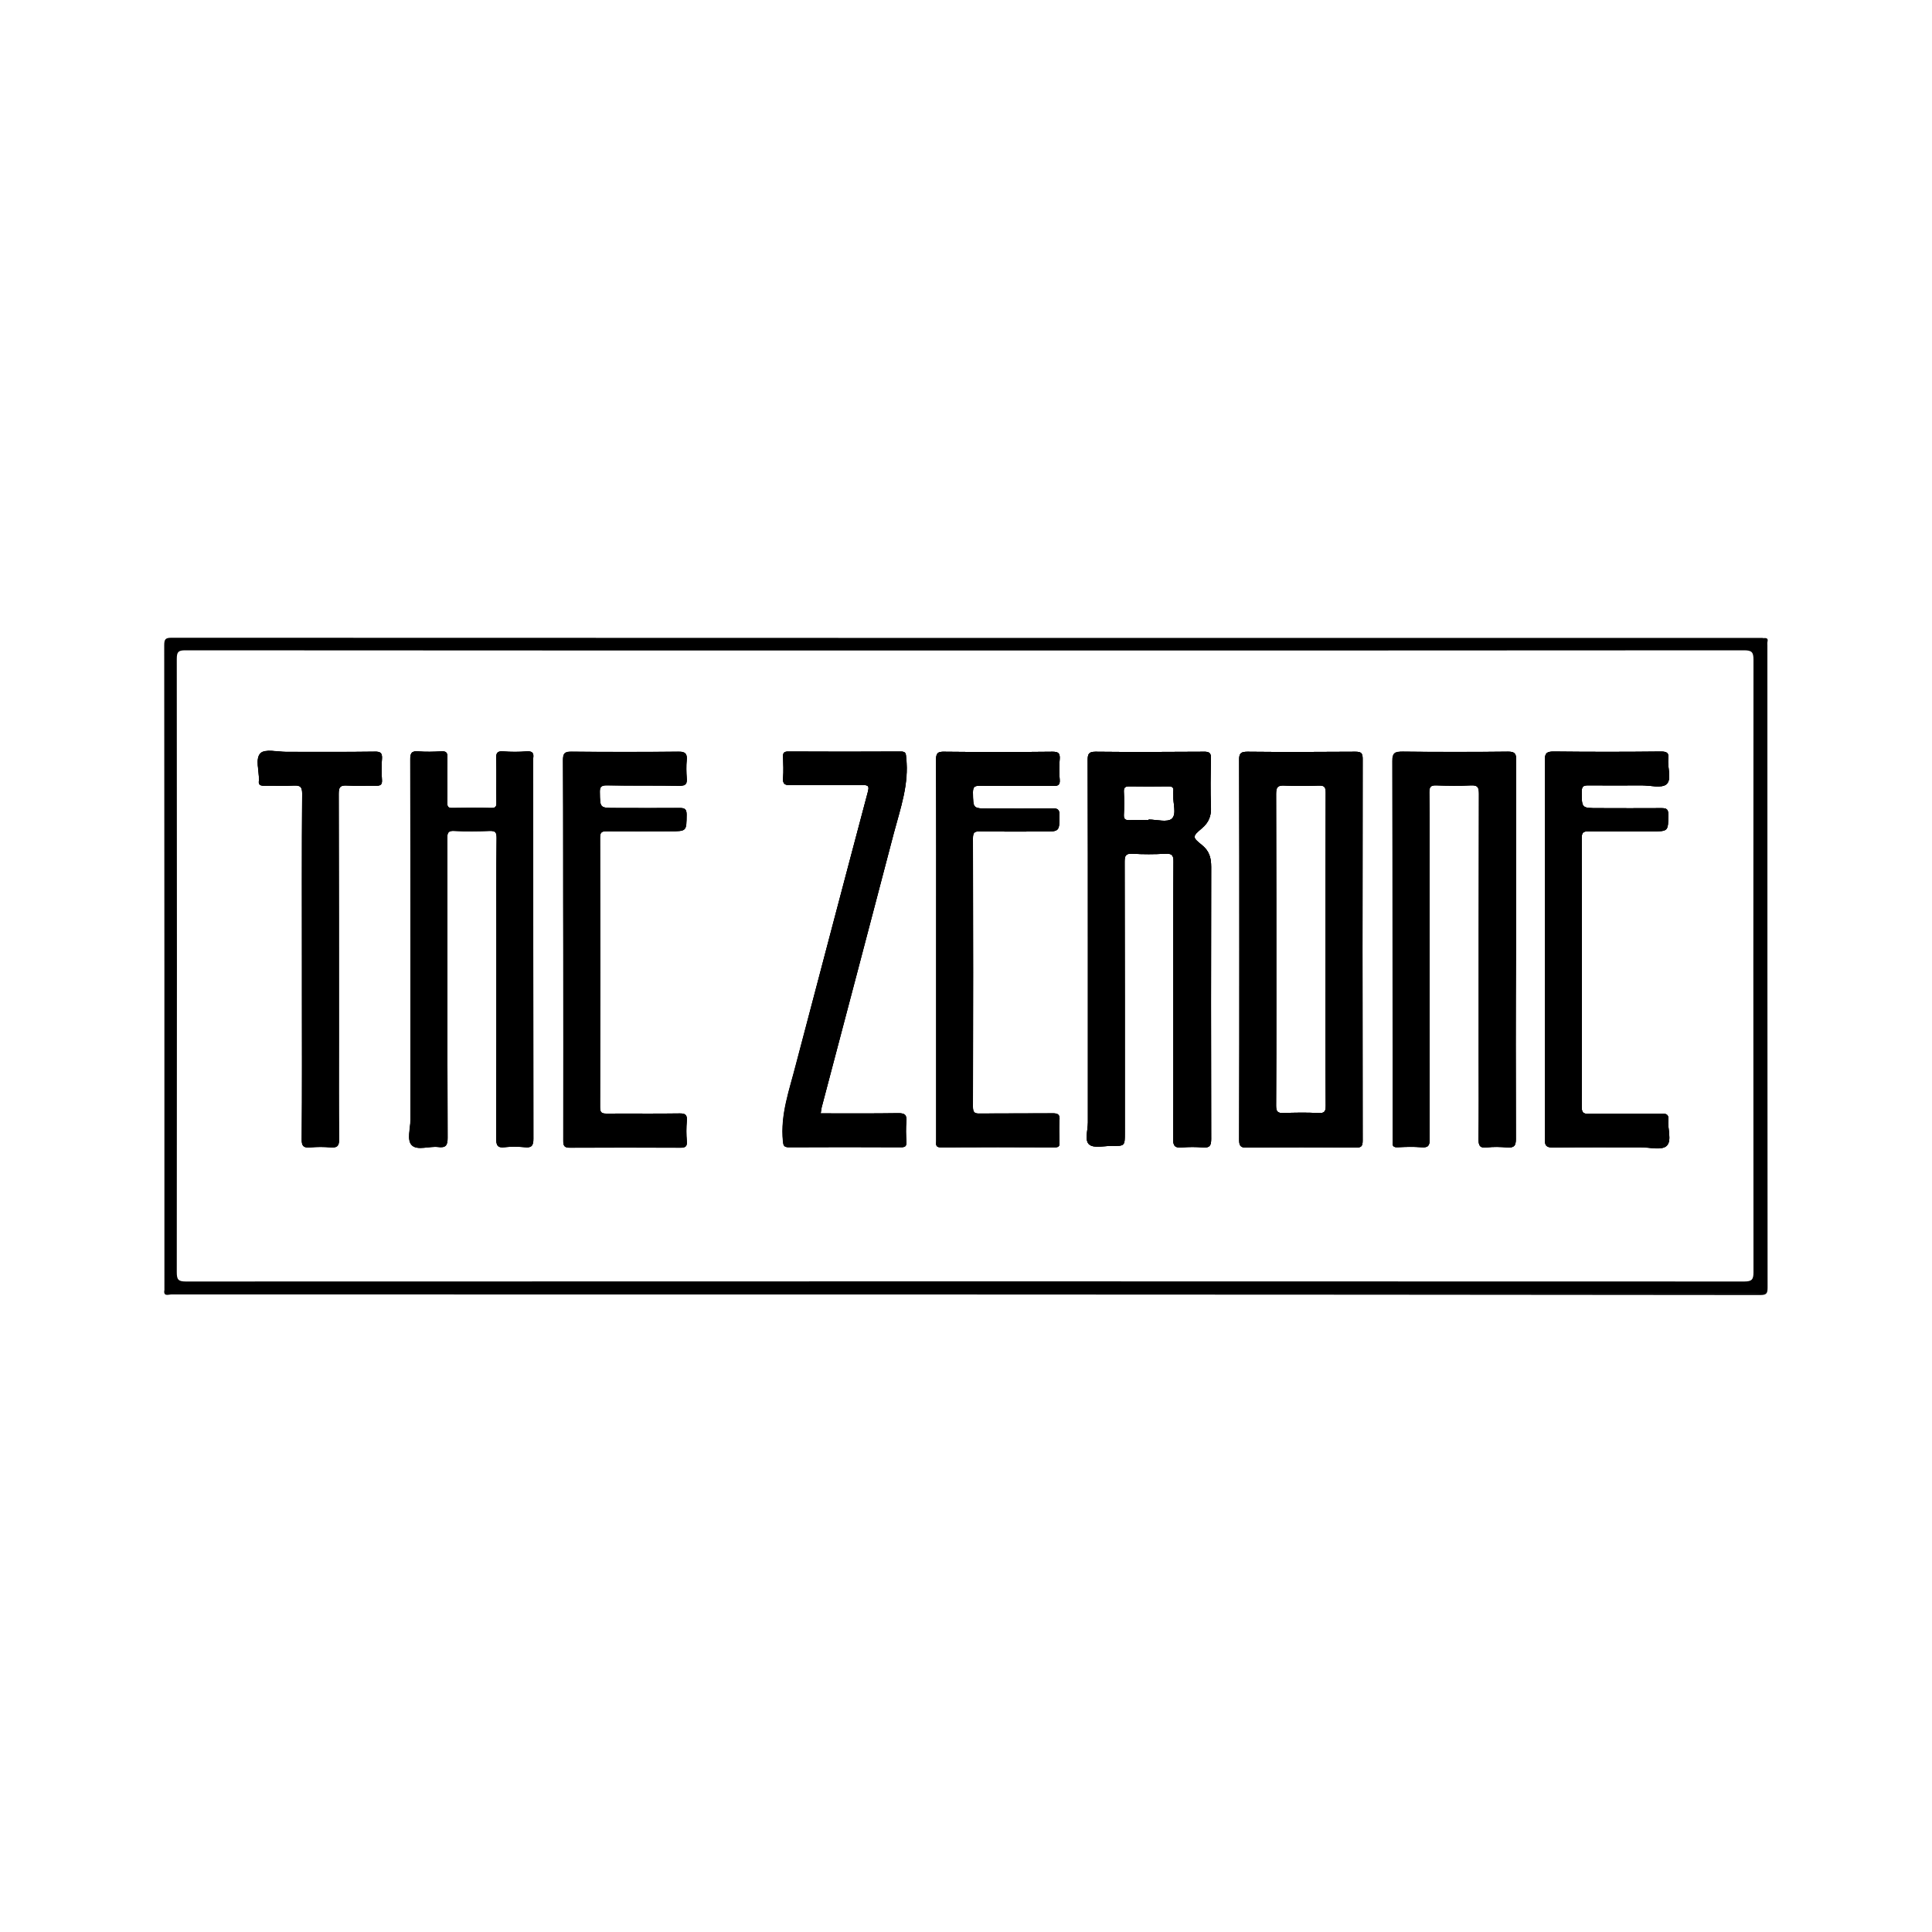 <?xml version="1.0" encoding="utf-8"?>
<!-- Generator: Adobe Illustrator 23.0.1, SVG Export Plug-In . SVG Version: 6.00 Build 0)  -->
<svg version="1.1" id="Layer_1" xmlns="http://www.w3.org/2000/svg" xmlns:xlink="http://www.w3.org/1999/xlink" x="0px" y="0px"
	 viewBox="0 0 1000 1000" style="enable-background:new 0 0 1000 1000;" xml:space="preserve">
<g>
	<path d="M134.8,389.8c2.4-2.3,8.6-0.7,13.2-0.7c15.3,0,30.7,0.1,46-0.1c2.8,0,3.9,0.6,3.7,3.6c-0.3,3.7-0.2,7.5,0,11.2
		c0.1,2.2-0.7,2.8-2.8,2.8c-5.1-0.1-10.2,0.2-15.3-0.1c-3.5-0.2-4.3,0.8-4.3,4.3c0.1,42.4,0.1,84.8,0.1,127.2
		c0,17.3-0.1,34.5,0.1,51.8c0,3.4-1.1,4.2-4.2,4c-3.6-0.3-7.2-0.3-10.8,0c-3.4,0.3-4.4-0.7-4.3-4.2c0.2-25.5,0.1-51.1,0.1-76.7
		v-12.8c0-29.8-0.1-59.7,0.1-89.5c0-3.3-0.9-4.2-4.1-4.1c-5.2,0.3-10.5,0-15.7,0.1c-1.9,0-2.9-0.5-2.6-2.5c0-0.1,0-0.3,0-0.4
		C134.2,398.9,131.9,392.7,134.8,389.8z"/>
	<path d="M212.4,579.7c0-29.4,0-58.8,0-88.3c0-32.7,0-65.5-0.1-98.2c0-3.1,0.5-4.5,4-4.2c4,0.3,8,0.2,12,0c2.6-0.2,3.3,0.7,3.2,3.3
		c-0.2,7.7,0,15.5-0.1,23.2c0,2.1,0.5,2.9,2.7,2.8c6.6-0.1,13.3-0.2,19.9,0c2.4,0.1,3-0.7,2.9-3c-0.1-7.6,0.1-15.2-0.1-22.8
		c-0.1-2.7,0.6-3.7,3.4-3.5c4.1,0.3,8.3,0.3,12.4,0c2.9-0.2,3.7,0.9,3.3,3.5c0,0.3,0,0.5,0,0.8c0,65.3,0,130.6,0.1,196
		c0,3.7-1,4.8-4.5,4.4c-3.4-0.3-6.9-0.4-10.3,0c-4,0.5-4.4-1.2-4.4-4.6c0.1-34.5,0.1-69.1,0.1-103.6c0-17.3-0.1-34.5,0.1-51.8
		c0-2.8-0.5-3.8-3.6-3.7c-6.1,0.2-12.2,0.3-18.2,0c-3.1-0.2-3.8,0.7-3.8,3.8c0.1,51.7,0,103.3,0.2,155c0,4.1-1,5.3-5,4.8
		c-4.6-0.5-10.7,1.9-13.5-0.9C210.4,590.2,212.4,584.2,212.4,579.7z"/>
	<path d="M291.4,393.3c0-3.4,0.8-4.3,4.3-4.3c18.5,0.2,37,0.2,55.5,0c3.6,0,4.5,1.1,4.2,4.4c-0.3,3-0.2,6.1,0,9.1
		c0.3,3.1-0.5,4.2-4,4.1c-12.4-0.2-24.8,0-37.3-0.2c-2.9,0-3.7,0.8-3.6,3.7c0.1,8.1,0,8.1,8.2,8.1c11,0,22.1,0.1,33.1,0
		c2.6,0,3.6,0.5,3.6,3.4c-0.1,8.6,0.1,8.6-8.6,8.6c-10.9,0-21.8,0.1-32.7,0c-2.5,0-3.5,0.4-3.5,3.3c0.1,46.5,0.1,93.1,0,139.6
		c0,2.9,1,3.3,3.6,3.3c12.6-0.1,25.1,0.1,37.7-0.1c2.9,0,3.8,0.7,3.6,3.7c-0.3,3.6-0.3,7.2,0,10.8c0.2,2.6-0.8,3.2-3.3,3.2
		c-19-0.1-38.1-0.1-57.1,0c-3.1,0-3.5-1-3.5-3.8c0.1-32.9,0-65.7,0-98.6C291.4,458.8,291.5,426.1,291.4,393.3z"/>
	<path d="M449.1,410.2c0.8-3.1,0.7-3.9-2.8-3.9c-12.4,0.2-24.9,0-37.3,0.1c-2.9,0-3.9-0.7-3.7-3.6c0.3-3.7,0.1-7.5,0-11.2
		c-0.1-2,0.6-2.6,2.6-2.6c19.5,0.1,39,0.1,58.4,0c2.7,0,2.5,1.3,2.7,3.3c1.5,13.6-3,26.1-6.4,38.9c-12.4,47.4-25,94.7-37.4,142
		c-0.2,0.9-0.3,1.9-0.5,3.1c13.6,0,27,0.1,40.3-0.1c3.3,0,4.2,0.9,4,4.1c-0.3,3.6-0.2,7.2,0,10.8c0.1,2.3-0.7,2.7-2.8,2.7
		c-19.3-0.1-38.7-0.1-58,0c-2.5,0-2.8-0.9-3-3.1c-1.4-13.9,3.4-26.7,6.7-39.7C424.3,504.1,436.7,457.2,449.1,410.2z"/>
	<path d="M484.5,393.3c0-3.5,0.9-4.3,4.3-4.2c18.7,0.2,37.3,0.2,56,0c2.9,0,3.9,0.7,3.7,3.7c-0.3,3.6-0.3,7.2,0,10.8
		c0.2,2.7-0.8,3.2-3.3,3.2c-12.7-0.1-25.4,0-38.1-0.1c-2.7,0-3.5,0.6-3.5,3.4c0.1,8.4-0.1,8.4,8.3,8.4c10.9,0,21.8,0.1,32.7-0.1
		c2.8,0,3.8,0.5,3.8,3.6c-0.1,8.4,0,8.4-8.4,8.4c-10.9,0-21.8,0.1-32.7-0.1c-2.8,0-3.7,0.5-3.7,3.5c0.1,46.4,0.1,92.8,0,139.2
		c0,2.7,0.7,3.5,3.4,3.4c12.6-0.1,25.1,0,37.7-0.1c2.8,0,3.9,0.5,3.7,3.6c-0.3,3.8-0.1,7.7,0,11.6c0.1,1.8-0.5,2.4-2.3,2.4
		c-19.7-0.1-39.5-0.1-59.3,0c-2.8,0-2.2-1.8-2.2-3.3v-99C484.6,458.7,484.6,426,484.5,393.3z"/>
	<path d="M622,437.3c-4.9-3.9-4.9-4.4,0-8.5c3.8-3.2,5-6.6,4.8-11.4c-0.4-8.1-0.2-16.3,0-24.5c0.1-3.2-0.8-3.9-3.9-3.8
		c-18.6,0.1-37.3,0.2-55.9,0c-3.4,0-4,1.1-4,4.2c0.1,32.6,0.1,65.2,0.1,97.8c0,30,0,60,0,89.9c0,4-1.8,9.4,0.7,11.4
		c2.4,2,7.6,0.7,11.6,0.7c6.8,0.1,6.8,0,6.8-6.6c0-46.8,0-93.7-0.1-140.5c0-3.1,0.6-4.3,4-4.1c5.7,0.3,11.3,0.3,17,0
		c3.3-0.2,4.4,0.6,4.3,4.2c-0.2,24.7-0.1,49.5-0.1,74.2c0,23.1,0.1,46.1-0.1,69.2c0,3.8,1.1,4.7,4.6,4.4c3.6-0.3,7.2-0.3,10.8,0
		c3.5,0.3,4.3-0.9,4.3-4.3c-0.1-47-0.1-93.9,0-140.9C626.9,443.9,625.9,440.4,622,437.3z M606.5,423.8c-2.3,2-7.9,0.4-12,0.4v0.3
		c-3.3,0-6.6-0.1-9.9,0c-2.1,0.1-3-0.5-2.9-2.7c0.2-4,0.2-8,0-12c-0.1-2.2,0.7-2.8,2.8-2.8c6.7,0.1,13.5,0.1,20.2,0
		c1.9,0,2.9,0.4,2.6,2.5c-0.1,0.7,0,1.4,0,2.1C607.1,415.8,609.2,421.4,606.5,423.8z"/>
	<path d="M705.3,392.7c0-2.9-0.8-3.6-3.7-3.6c-18.6,0.1-37.3,0.2-55.9,0c-3.4,0-4.4,0.8-4.3,4.3c0.1,32.7,0.1,65.4,0.1,98.2
		s0,65.4-0.1,98.2c0,3,0.4,4.3,4,4.2c18.8-0.2,37.5-0.2,56.3,0c2.9,0,3.6-0.7,3.6-3.6C705.2,524.4,705.2,458.5,705.3,392.7z
		 M686.1,491c0,27.1-0.1,54.1,0.1,81.2c0,3-0.5,4.1-3.8,3.9c-6.1-0.3-12.2-0.2-18.2,0c-2.9,0.1-3.7-0.8-3.7-3.7
		c0.1-17.7,0.1-35.3,0.1-53c0-36.2,0-72.4-0.1-108.5c0-3.4,0.8-4.5,4.3-4.3c5.9,0.3,11.9,0.2,17.8,0c2.9-0.1,3.6,0.8,3.6,3.7
		C686.1,437.1,686.1,464.1,686.1,491z"/>
	<path d="M720.6,394c0-4.4,1.3-5,5.2-5c18.2,0.2,36.5,0.2,54.7,0c3.4,0,4.1,1,4.1,4.2c-0.1,32.7-0.1,65.5-0.1,98.2
		c0,32.7,0,65.5,0.1,98.2c0,3.5-0.9,4.5-4.4,4.3c-3.6-0.3-7.2-0.4-10.7,0c-3.7,0.4-4.2-1.1-4.2-4.4c0.2-13.4,0.1-26.8,0.1-40.2
		c0-46.1,0-92.2,0.1-138.4c0-3.3-0.6-4.6-4.2-4.4c-5.9,0.3-11.9,0.2-17.8,0c-2.8-0.1-3.7,0.6-3.7,3.6c0.2,14,0.1,27.9,0.1,41.8
		c0,45.9,0,91.7,0.1,137.6c0,3.4-0.7,4.6-4.2,4.3c-4.1-0.3-8.3-0.2-12.4,0c-2,0.1-2.8-0.6-2.5-2.5c0.1-0.7,0-1.4,0-2.1
		C720.7,524.1,720.8,459.1,720.6,394z"/>
	<path d="M799.6,393.5c0-3.8,1.1-4.5,4.6-4.5c18.5,0.2,37,0.2,55.5,0c3.1,0,4.2,0.7,3.8,3.8c-0.5,4.5,1.9,10.5-0.9,13.1
		c-2.5,2.2-8.4,0.6-12.8,0.6c-9.2,0-18.5,0.1-27.8,0c-2.4,0-3.3,0.5-3.3,3.2c0,8.6-0.1,8.6,8.6,8.6c10.9,0,21.8,0.1,32.7,0
		c2.6,0,3.5,0.5,3.5,3.4c-0.1,8.6,0.1,8.6-8.6,8.6c-10.9,0-21.8,0.1-32.7,0c-2.6,0-3.5,0.5-3.5,3.4c0.1,46.4,0.1,92.8,0,139.2
		c0,3,0.8,3.7,3.7,3.6c12.6-0.2,25.1,0,37.7-0.1c2.6,0,3.7,0.6,3.4,3.4c-0.4,4.6,2,10.8-0.9,13.4c-2.5,2.3-8.7,0.7-13.2,0.7
		c-15.2,0-30.4-0.1-45.6,0.1c-3.6,0-4.2-1.1-4.2-4.4c0.1-32.7,0.1-65.5,0.1-98.2C799.7,458.7,799.8,426.1,799.6,393.5z"/>
	<path d="M914.4,333.9c0.1-1.7-0.6-2.9-2.1-3.7c-274.5,0-549,0-823.5-0.1c-3.1,0-3.8,0.7-3.8,3.8c0.1,111.2,0.1,222.4,0.1,333.6
		c0.9,3.2,3.5,2,5.5,2c272.6,0,545.2,0,817.9,0c5.9,0,5.9,0,5.9-5.9V336.4C914.4,335.6,914.3,334.7,914.4,333.9z M95.9,336.6
		c134.7,0.1,269.4,0.1,404,0.1c134.3,0,268.5,0,402.8-0.1c4,0,4.9,0.9,4.9,4.9c-0.1,105.7-0.1,211.4,0,317c0,3.7-0.8,4.8-4.7,4.8
		c-268.9-0.1-537.9-0.1-806.8,0c-3.9,0-4.6-1.1-4.6-4.8c0.1-105.8,0.1-211.6,0-317.4C91.5,337.4,92.3,336.6,95.9,336.6z"/>
	<path d="M85.1,667.6c0.9,1.2,2,1.9,3.5,1.7c0.8-0.1,1.7,0,2.5,0c272.2,0,544.4,0,816.6,0c6.3,0,6.3,0,6.3-6c0-109,0-217.9,0-326.9
		c0-2.2,0.4-4.5-1.7-6.1c1.4,0,3.2-0.5,2.5,2.1c-0.1,0.5,0,1.1,0,1.7c0,110.8,0,221.6,0.1,332.4c0,3.1-0.7,3.8-3.8,3.8
		C637,670,362.9,670,88.8,670C87.2,670,84.4,671.3,85.1,667.6z"/>
	<path d="M197.7,392.7c-0.3,3.7-0.2,7.5,0,11.2c0.1,2.2-0.7,2.8-2.8,2.8c-5.1-0.1-10.2,0.2-15.3-0.1c-3.5-0.2-4.3,0.8-4.3,4.3
		c0.1,42.4,0.1,84.8,0.1,127.2c0,17.3-0.1,34.5,0.1,51.8c0,3.4-1.1,4.2-4.2,4c-3.6-0.3-7.2-0.3-10.8,0c-3.4,0.3-4.4-0.7-4.3-4.2
		c0.2-25.5,0.1-51.1,0.1-76.7v-12.8c0-29.8-0.1-59.7,0.1-89.5c0-3.3-0.9-4.2-4.1-4.1c-5.2,0.3-10.5,0-15.7,0.1
		c-1.9,0-2.9-0.5-2.6-2.5c0-0.1,0-0.3,0-0.4c0.3-4.8-2-11,0.9-13.9c2.4-2.3,8.6-0.7,13.2-0.7c15.3,0,30.7,0.1,46-0.1
		C196.8,389,197.9,389.7,197.7,392.7z"/>
	<path d="M276.1,589.4c0,3.7-1,4.8-4.5,4.4c-3.4-0.3-6.9-0.4-10.3,0c-4,0.5-4.4-1.2-4.4-4.6c0.1-34.5,0.1-69.1,0.1-103.6
		c0-17.3-0.1-34.5,0.1-51.8c0-2.8-0.5-3.8-3.6-3.7c-6.1,0.2-12.2,0.3-18.2,0c-3.1-0.2-3.8,0.7-3.8,3.8c0.1,51.7,0,103.3,0.2,155
		c0,4.1-1,5.3-5,4.8c-4.6-0.5-10.7,1.9-13.5-0.9c-2.6-2.6-0.7-8.7-0.7-13.2c0-29.4,0-58.8,0-88.3c0-32.7,0-65.5-0.1-98.2
		c0-3.1,0.5-4.5,4-4.2c4,0.3,8,0.2,12,0c2.6-0.2,3.3,0.7,3.2,3.3c-0.2,7.7,0,15.5-0.1,23.2c0,2.1,0.5,2.9,2.7,2.8
		c6.6-0.1,13.3-0.2,19.9,0c2.4,0.1,3-0.7,2.9-3c-0.1-7.6,0.1-15.2-0.1-22.8c-0.1-2.7,0.6-3.7,3.4-3.5c4.1,0.3,8.3,0.3,12.4,0
		c2.9-0.2,3.7,0.9,3.3,3.5c0,0.3,0,0.5,0,0.8C276,458.7,276,524.1,276.1,589.4z"/>
	<path d="M355.3,393.4c-0.3,3-0.2,6.1,0,9.1c0.3,3.1-0.5,4.2-4,4.1c-12.4-0.2-24.8,0-37.3-0.2c-2.9,0-3.7,0.8-3.6,3.7
		c0.1,8.1,0,8.1,8.2,8.1c11,0,22.1,0.1,33.1,0c2.6,0,3.6,0.5,3.6,3.4c-0.1,8.6,0.1,8.6-8.6,8.6c-10.9,0-21.8,0.1-32.7,0
		c-2.5,0-3.5,0.4-3.5,3.3c0.1,46.5,0.1,93.1,0,139.6c0,2.9,1,3.3,3.6,3.3c12.6-0.1,25.1,0.1,37.7-0.1c2.9,0,3.8,0.7,3.6,3.7
		c-0.3,3.6-0.3,7.2,0,10.8c0.2,2.6-0.8,3.2-3.3,3.2c-19-0.1-38.1-0.1-57.1,0c-3.1,0-3.5-1-3.5-3.8c0.1-32.9,0-65.7,0-98.6
		c0-32.7,0.1-65.4-0.1-98.2c0-3.4,0.8-4.3,4.3-4.3c18.5,0.2,37,0.2,55.5,0C354.7,389,355.6,390.1,355.3,393.4z"/>
	<path d="M425.3,573.2c-0.2,0.9-0.3,1.9-0.5,3.1c13.6,0,27,0.1,40.3-0.1c3.3,0,4.2,0.9,4,4.1c-0.3,3.6-0.2,7.2,0,10.8
		c0.1,2.3-0.7,2.7-2.8,2.7c-19.3-0.1-38.7-0.1-58,0c-2.5,0-2.8-0.9-3-3.1c-1.4-13.9,3.4-26.7,6.7-39.7c12.3-47,24.6-93.9,37.1-140.8
		c0.8-3.1,0.7-3.9-2.8-3.9c-12.4,0.2-24.9,0-37.3,0.1c-2.9,0-3.9-0.7-3.7-3.6c0.3-3.7,0.1-7.5,0-11.2c-0.1-2,0.6-2.6,2.6-2.6
		c19.5,0.1,39,0.1,58.4,0c2.7,0,2.5,1.3,2.7,3.3c1.5,13.6-3,26.1-6.4,38.9C450.3,478.6,437.8,525.9,425.3,573.2z"/>
	<path d="M503.6,433.7c0.1,46.4,0.1,92.8,0,139.2c0,2.7,0.7,3.5,3.4,3.4c12.6-0.1,25.1,0,37.7-0.1c2.8,0,3.9,0.5,3.7,3.6
		c-0.3,3.8-0.1,7.7,0,11.6c0.1,1.8-0.5,2.4-2.3,2.4c-19.7-0.1-39.5-0.1-59.3,0c-2.8,0-2.2-1.8-2.2-3.3v-99c0-32.7,0.1-65.5-0.1-98.2
		c0-3.5,0.9-4.3,4.3-4.2c18.7,0.2,37.3,0.2,56,0c2.9,0,3.9,0.7,3.7,3.7c-0.3,3.6-0.3,7.2,0,10.8c0.2,2.7-0.8,3.2-3.3,3.2
		c-12.7-0.1-25.4,0-38.1-0.1c-2.7,0-3.5,0.6-3.5,3.4c0.1,8.4-0.1,8.4,8.3,8.4c10.9,0,21.8,0.1,32.7-0.1c2.8,0,3.8,0.5,3.8,3.6
		c-0.1,8.4,0,8.4-8.4,8.4c-10.9,0-21.8,0.1-32.7-0.1C504.5,430.1,503.6,430.7,503.6,433.7z"/>
	<path d="M622,437.3c-4.9-3.9-4.9-4.4,0-8.5c3.8-3.2,5-6.6,4.8-11.4c-0.4-8.1-0.2-16.3,0-24.5c0.1-3.2-0.8-3.9-3.9-3.8
		c-18.6,0.1-37.3,0.2-55.9,0c-3.4,0-4,1.1-4,4.2c0.1,32.6,0.1,65.2,0.1,97.8c0,30,0,60,0,89.9c0,4-1.8,9.4,0.7,11.4
		c2.4,2,7.6,0.7,11.6,0.7c6.8,0.1,6.8,0,6.8-6.6c0-46.8,0-93.7-0.1-140.5c0-3.1,0.6-4.3,4-4.1c5.7,0.3,11.3,0.3,17,0
		c3.3-0.2,4.4,0.6,4.3,4.2c-0.2,24.7-0.1,49.5-0.1,74.2c0,23.1,0.1,46.1-0.1,69.2c0,3.8,1.1,4.7,4.6,4.4c3.6-0.3,7.2-0.3,10.8,0
		c3.5,0.3,4.3-0.9,4.3-4.3c-0.1-47-0.1-93.9,0-140.9C626.9,443.9,625.9,440.4,622,437.3z M606.5,423.8c-2.3,2-7.9,0.4-12,0.4v0.3
		c-3.3,0-6.6-0.1-9.9,0c-2.1,0.1-3-0.5-2.9-2.7c0.2-4,0.2-8,0-12c-0.1-2.2,0.7-2.8,2.8-2.8c6.7,0.1,13.5,0.1,20.2,0
		c1.9,0,2.9,0.4,2.6,2.5c-0.1,0.7,0,1.4,0,2.1C607.1,415.8,609.2,421.4,606.5,423.8z"/>
	<path d="M705.3,392.7c0-2.9-0.8-3.6-3.7-3.6c-18.6,0.1-37.3,0.2-55.9,0c-3.4,0-4.4,0.8-4.3,4.3c0.1,32.7,0.1,65.4,0.1,98.2
		s0,65.4-0.1,98.2c0,3,0.4,4.3,4,4.2c18.8-0.2,37.5-0.2,56.3,0c2.9,0,3.6-0.7,3.6-3.6C705.2,524.4,705.2,458.5,705.3,392.7z
		 M686.1,491c0,27.1-0.1,54.1,0.1,81.2c0,3-0.5,4.1-3.8,3.9c-6.1-0.3-12.2-0.2-18.2,0c-2.9,0.1-3.7-0.8-3.7-3.7
		c0.1-17.7,0.1-35.3,0.1-53c0-36.2,0-72.4-0.1-108.5c0-3.4,0.8-4.5,4.3-4.3c5.9,0.3,11.9,0.2,17.8,0c2.9-0.1,3.6,0.8,3.6,3.7
		C686.1,437.1,686.1,464.1,686.1,491z"/>
	<path d="M784.6,589.6c0,3.5-0.9,4.5-4.4,4.3c-3.6-0.3-7.2-0.4-10.7,0c-3.7,0.4-4.2-1.1-4.2-4.4c0.2-13.4,0.1-26.8,0.1-40.2
		c0-46.1,0-92.2,0.1-138.4c0-3.3-0.6-4.6-4.2-4.4c-5.9,0.3-11.9,0.2-17.8,0c-2.8-0.1-3.7,0.6-3.7,3.6c0.2,14,0.1,27.9,0.1,41.8
		c0,45.9,0,91.7,0.1,137.6c0,3.4-0.7,4.6-4.2,4.3c-4.1-0.3-8.3-0.2-12.4,0c-2,0.1-2.8-0.6-2.5-2.5c0.1-0.7,0-1.4,0-2.1
		c0-65,0.1-130.1-0.1-195.1c0-4.4,1.3-5,5.2-5c18.2,0.2,36.5,0.2,54.7,0c3.4,0,4.1,1,4.1,4.2c-0.1,32.7-0.1,65.5-0.1,98.2
		C784.5,524.1,784.5,556.8,784.6,589.6z"/>
	<path d="M862.6,593.1c-2.5,2.3-8.7,0.7-13.2,0.7c-15.2,0-30.4-0.1-45.6,0.1c-3.6,0-4.2-1.1-4.2-4.4c0.1-32.7,0.1-65.5,0.1-98.2
		c0-32.6,0.1-65.2-0.1-97.8c0-3.8,1.1-4.5,4.6-4.5c18.5,0.2,37,0.2,55.5,0c3.1,0,4.2,0.7,3.8,3.8c-0.5,4.5,1.9,10.5-0.9,13.1
		c-2.5,2.2-8.4,0.6-12.8,0.6c-9.2,0-18.5,0.1-27.8,0c-2.4,0-3.3,0.5-3.3,3.2c0,8.6-0.1,8.6,8.6,8.6c10.9,0,21.8,0.1,32.7,0
		c2.6,0,3.5,0.5,3.5,3.4c-0.1,8.6,0.1,8.6-8.6,8.6c-10.9,0-21.8,0.1-32.7,0c-2.6,0-3.5,0.5-3.5,3.4c0.1,46.4,0.1,92.8,0,139.2
		c0,3,0.8,3.7,3.7,3.6c12.6-0.2,25.1,0,37.7-0.1c2.6,0,3.7,0.6,3.4,3.4C863.1,584.2,865.5,590.4,862.6,593.1z"/>
	<path d="M622,437.3c-4.9-3.9-4.9-4.4,0-8.5c3.8-3.2,5-6.6,4.8-11.4c-0.4-8.1-0.2-16.3,0-24.5c0.1-3.2-0.8-3.9-3.9-3.8
		c-18.6,0.1-37.3,0.2-55.9,0c-3.4,0-4,1.1-4,4.2c0.1,32.6,0.1,65.2,0.1,97.8c0,30,0,60,0,89.9c0,4-1.8,9.4,0.7,11.4
		c2.4,2,7.6,0.7,11.6,0.7c6.8,0.1,6.8,0,6.8-6.6c0-46.8,0-93.7-0.1-140.5c0-3.1,0.6-4.3,4-4.1c5.7,0.3,11.3,0.3,17,0
		c3.3-0.2,4.4,0.6,4.3,4.2c-0.2,24.7-0.1,49.5-0.1,74.2c0,23.1,0.1,46.1-0.1,69.2c0,3.8,1.1,4.7,4.6,4.4c3.6-0.3,7.2-0.3,10.8,0
		c3.5,0.3,4.3-0.9,4.3-4.3c-0.1-47-0.1-93.9,0-140.9C626.9,443.9,625.9,440.4,622,437.3z M606.5,423.8c-2.3,2-7.9,0.4-12,0.4v0.3
		c-3.3,0-6.6-0.1-9.9,0c-2.1,0.1-3-0.5-2.9-2.7c0.2-4,0.2-8,0-12c-0.1-2.2,0.7-2.8,2.8-2.8c6.7,0.1,13.5,0.1,20.2,0
		c1.9,0,2.9,0.4,2.6,2.5c-0.1,0.7,0,1.4,0,2.1C607.1,415.8,609.2,421.4,606.5,423.8z"/>
	<path d="M705.3,392.7c0-2.9-0.8-3.6-3.7-3.6c-18.6,0.1-37.3,0.2-55.9,0c-3.4,0-4.4,0.8-4.3,4.3c0.1,32.7,0.1,65.4,0.1,98.2
		s0,65.4-0.1,98.2c0,3,0.4,4.3,4,4.2c18.8-0.2,37.5-0.2,56.3,0c2.9,0,3.6-0.7,3.6-3.6C705.2,524.4,705.2,458.5,705.3,392.7z
		 M686.1,491c0,27.1-0.1,54.1,0.1,81.2c0,3-0.5,4.1-3.8,3.9c-6.1-0.3-12.2-0.2-18.2,0c-2.9,0.1-3.7-0.8-3.7-3.7
		c0.1-17.7,0.1-35.3,0.1-53c0-36.2,0-72.4-0.1-108.5c0-3.4,0.8-4.5,4.3-4.3c5.9,0.3,11.9,0.2,17.8,0c2.9-0.1,3.6,0.8,3.6,3.7
		C686.1,437.1,686.1,464.1,686.1,491z"/>
	<path d="M276.1,589.4c0,3.7-1,4.8-4.5,4.4c-3.4-0.3-6.9-0.4-10.3,0c-4,0.5-4.4-1.2-4.4-4.6c0.1-34.5,0.1-69.1,0.1-103.6
		c0-17.3-0.1-34.5,0.1-51.8c0-2.8-0.5-3.8-3.6-3.7c-6.1,0.2-12.2,0.3-18.2,0c-3.1-0.2-3.8,0.7-3.8,3.8c0.1,51.7,0,103.3,0.2,155
		c0,4.1-1,5.3-5,4.8c-4.6-0.5-10.7,1.9-13.5-0.9c-2.6-2.6-0.7-8.7-0.7-13.2c0-29.4,0-58.8,0-88.3c0-32.7,0-65.5-0.1-98.2
		c0-3.1,0.5-4.5,4-4.2c4,0.3,8,0.2,12,0c2.6-0.2,3.3,0.7,3.2,3.3c-0.2,7.7,0,15.5-0.1,23.2c0,2.1,0.5,2.9,2.7,2.8
		c6.6-0.1,13.3-0.2,19.9,0c2.4,0.1,3-0.7,2.9-3c-0.1-7.6,0.1-15.2-0.1-22.8c-0.1-2.7,0.6-3.7,3.4-3.5c4.1,0.3,8.3,0.3,12.4,0
		c2.9-0.2,3.7,0.9,3.3,3.5c0,0.3,0,0.5,0,0.8C276,458.7,276,524.1,276.1,589.4z"/>
	<path d="M784.6,589.6c0,3.5-0.9,4.5-4.4,4.3c-3.6-0.3-7.2-0.4-10.7,0c-3.7,0.4-4.2-1.1-4.2-4.4c0.2-13.4,0.1-26.8,0.1-40.2
		c0-46.1,0-92.2,0.1-138.4c0-3.3-0.6-4.6-4.2-4.4c-5.9,0.3-11.9,0.2-17.8,0c-2.8-0.1-3.7,0.6-3.7,3.6c0.2,14,0.1,27.9,0.1,41.8
		c0,45.9,0,91.7,0.1,137.6c0,3.4-0.7,4.6-4.2,4.3c-4.1-0.3-8.3-0.2-12.4,0c-2,0.1-2.8-0.6-2.5-2.5c0.1-0.7,0-1.4,0-2.1
		c0-65,0.1-130.1-0.1-195.1c0-4.4,1.3-5,5.2-5c18.2,0.2,36.5,0.2,54.7,0c3.4,0,4.1,1,4.1,4.2c-0.1,32.7-0.1,65.5-0.1,98.2
		C784.5,524.1,784.5,556.8,784.6,589.6z"/>
	<path d="M862.6,593.1c-2.5,2.3-8.7,0.7-13.2,0.7c-15.2,0-30.4-0.1-45.6,0.1c-3.6,0-4.2-1.1-4.2-4.4c0.1-32.7,0.1-65.5,0.1-98.2
		c0-32.6,0.1-65.2-0.1-97.8c0-3.8,1.1-4.5,4.6-4.5c18.5,0.2,37,0.2,55.5,0c3.1,0,4.2,0.7,3.8,3.8c-0.5,4.5,1.9,10.5-0.9,13.1
		c-2.5,2.2-8.4,0.6-12.8,0.6c-9.2,0-18.5,0.1-27.8,0c-2.4,0-3.3,0.5-3.3,3.2c0,8.6-0.1,8.6,8.6,8.6c10.9,0,21.8,0.1,32.7,0
		c2.6,0,3.5,0.5,3.5,3.4c-0.1,8.6,0.1,8.6-8.6,8.6c-10.9,0-21.8,0.1-32.7,0c-2.6,0-3.5,0.5-3.5,3.4c0.1,46.4,0.1,92.8,0,139.2
		c0,3,0.8,3.7,3.7,3.6c12.6-0.2,25.1,0,37.7-0.1c2.6,0,3.7,0.6,3.4,3.4C863.1,584.2,865.5,590.4,862.6,593.1z"/>
	<path d="M310.5,410.2c0.1,8.1,0,8.1,8.2,8.1c11,0,22.1,0.1,33.1,0c2.6,0,3.6,0.5,3.6,3.4c-0.1,8.6,0.1,8.6-8.6,8.6
		c-10.9,0-21.8,0.1-32.7,0c-2.5,0-3.5,0.4-3.5,3.3c0.1,46.5,0.1,93.1,0,139.6c0,2.9,1,3.3,3.6,3.3c12.6-0.1,25.1,0.1,37.7-0.1
		c2.9,0,3.8,0.7,3.6,3.7c-0.3,3.6-0.3,7.2,0,10.8c0.2,2.6-0.8,3.2-3.3,3.2c-19-0.1-38.1-0.1-57.1,0c-3.1,0-3.5-1-3.5-3.8
		c0.1-32.9,0-65.7,0-98.6c0-32.7,0.1-65.4-0.1-98.2c0-3.4,0.8-4.3,4.3-4.3c18.5,0.2,37,0.2,55.5,0c3.6,0,4.5,1.1,4.2,4.4
		c-0.3,3-0.2,6.1,0,9.1c0.3,3.1-0.5,4.2-4,4.1c-12.4-0.2-24.8,0-37.3-0.2C311.1,406.5,310.4,407.4,310.5,410.2z"/>
	<path d="M548.4,579.8c-0.3,3.8-0.1,7.7,0,11.6c0.1,1.8-0.5,2.4-2.3,2.4c-19.7-0.1-39.5-0.1-59.3,0c-2.8,0-2.2-1.8-2.2-3.3v-99
		c0-32.7,0.1-65.5-0.1-98.2c0-3.5,0.9-4.3,4.3-4.2c18.7,0.2,37.3,0.2,56,0c2.9,0,3.9,0.7,3.7,3.7c-0.3,3.6-0.3,7.2,0,10.8
		c0.2,2.7-0.8,3.2-3.3,3.2c-12.7-0.1-25.4,0-38.1-0.1c-2.7,0-3.5,0.6-3.5,3.4c0.1,8.4-0.1,8.4,8.3,8.4c10.9,0,21.8,0.1,32.7-0.1
		c2.8,0,3.8,0.5,3.8,3.6c-0.1,8.4,0,8.4-8.4,8.4c-10.9,0-21.8,0.1-32.7-0.1c-2.8,0-3.7,0.5-3.7,3.5c0.1,46.4,0.1,92.8,0,139.2
		c0,2.7,0.7,3.5,3.4,3.4c12.6-0.1,25.1,0,37.7-0.1C547.5,576.2,548.7,576.8,548.4,579.8z"/>
	<path d="M469.2,580.3c-0.3,3.6-0.2,7.2,0,10.8c0.1,2.3-0.7,2.7-2.8,2.7c-19.3-0.1-38.7-0.1-58,0c-2.5,0-2.8-0.9-3-3.1
		c-1.4-13.9,3.4-26.7,6.7-39.7c12.3-47,24.6-93.9,37.1-140.8c0.8-3.1,0.7-3.9-2.8-3.9c-12.4,0.2-24.9,0-37.3,0.1
		c-2.9,0-3.9-0.7-3.7-3.6c0.3-3.7,0.1-7.5,0-11.2c-0.1-2,0.6-2.6,2.6-2.6c19.5,0.1,39,0.1,58.4,0c2.7,0,2.5,1.3,2.7,3.3
		c1.5,13.6-3,26.1-6.4,38.9c-12.4,47.4-25,94.7-37.4,142c-0.2,0.9-0.3,1.9-0.5,3.1c13.6,0,27,0.1,40.3-0.1
		C468.5,576.2,469.4,577.1,469.2,580.3z"/>
	<path d="M197.7,392.7c-0.3,3.7-0.2,7.5,0,11.2c0.1,2.2-0.7,2.8-2.8,2.8c-5.1-0.1-10.2,0.2-15.3-0.1c-3.5-0.2-4.3,0.8-4.3,4.3
		c0.1,42.4,0.1,84.8,0.1,127.2c0,17.3-0.1,34.5,0.1,51.8c0,3.4-1.1,4.2-4.2,4c-3.6-0.3-7.2-0.3-10.8,0c-3.4,0.3-4.4-0.7-4.3-4.2
		c0.2-25.5,0.1-51.1,0.1-76.7v-12.8c0-29.8-0.1-59.7,0.1-89.5c0-3.3-0.9-4.2-4.1-4.1c-5.2,0.3-10.5,0-15.7,0.1
		c-1.9,0-2.9-0.5-2.6-2.5c0-0.1,0-0.3,0-0.4c0.3-4.8-2-11,0.9-13.9c2.4-2.3,8.6-0.7,13.2-0.7c15.3,0,30.7,0.1,46-0.1
		C196.8,389,197.9,389.7,197.7,392.7z"/>
</g>
</svg>
